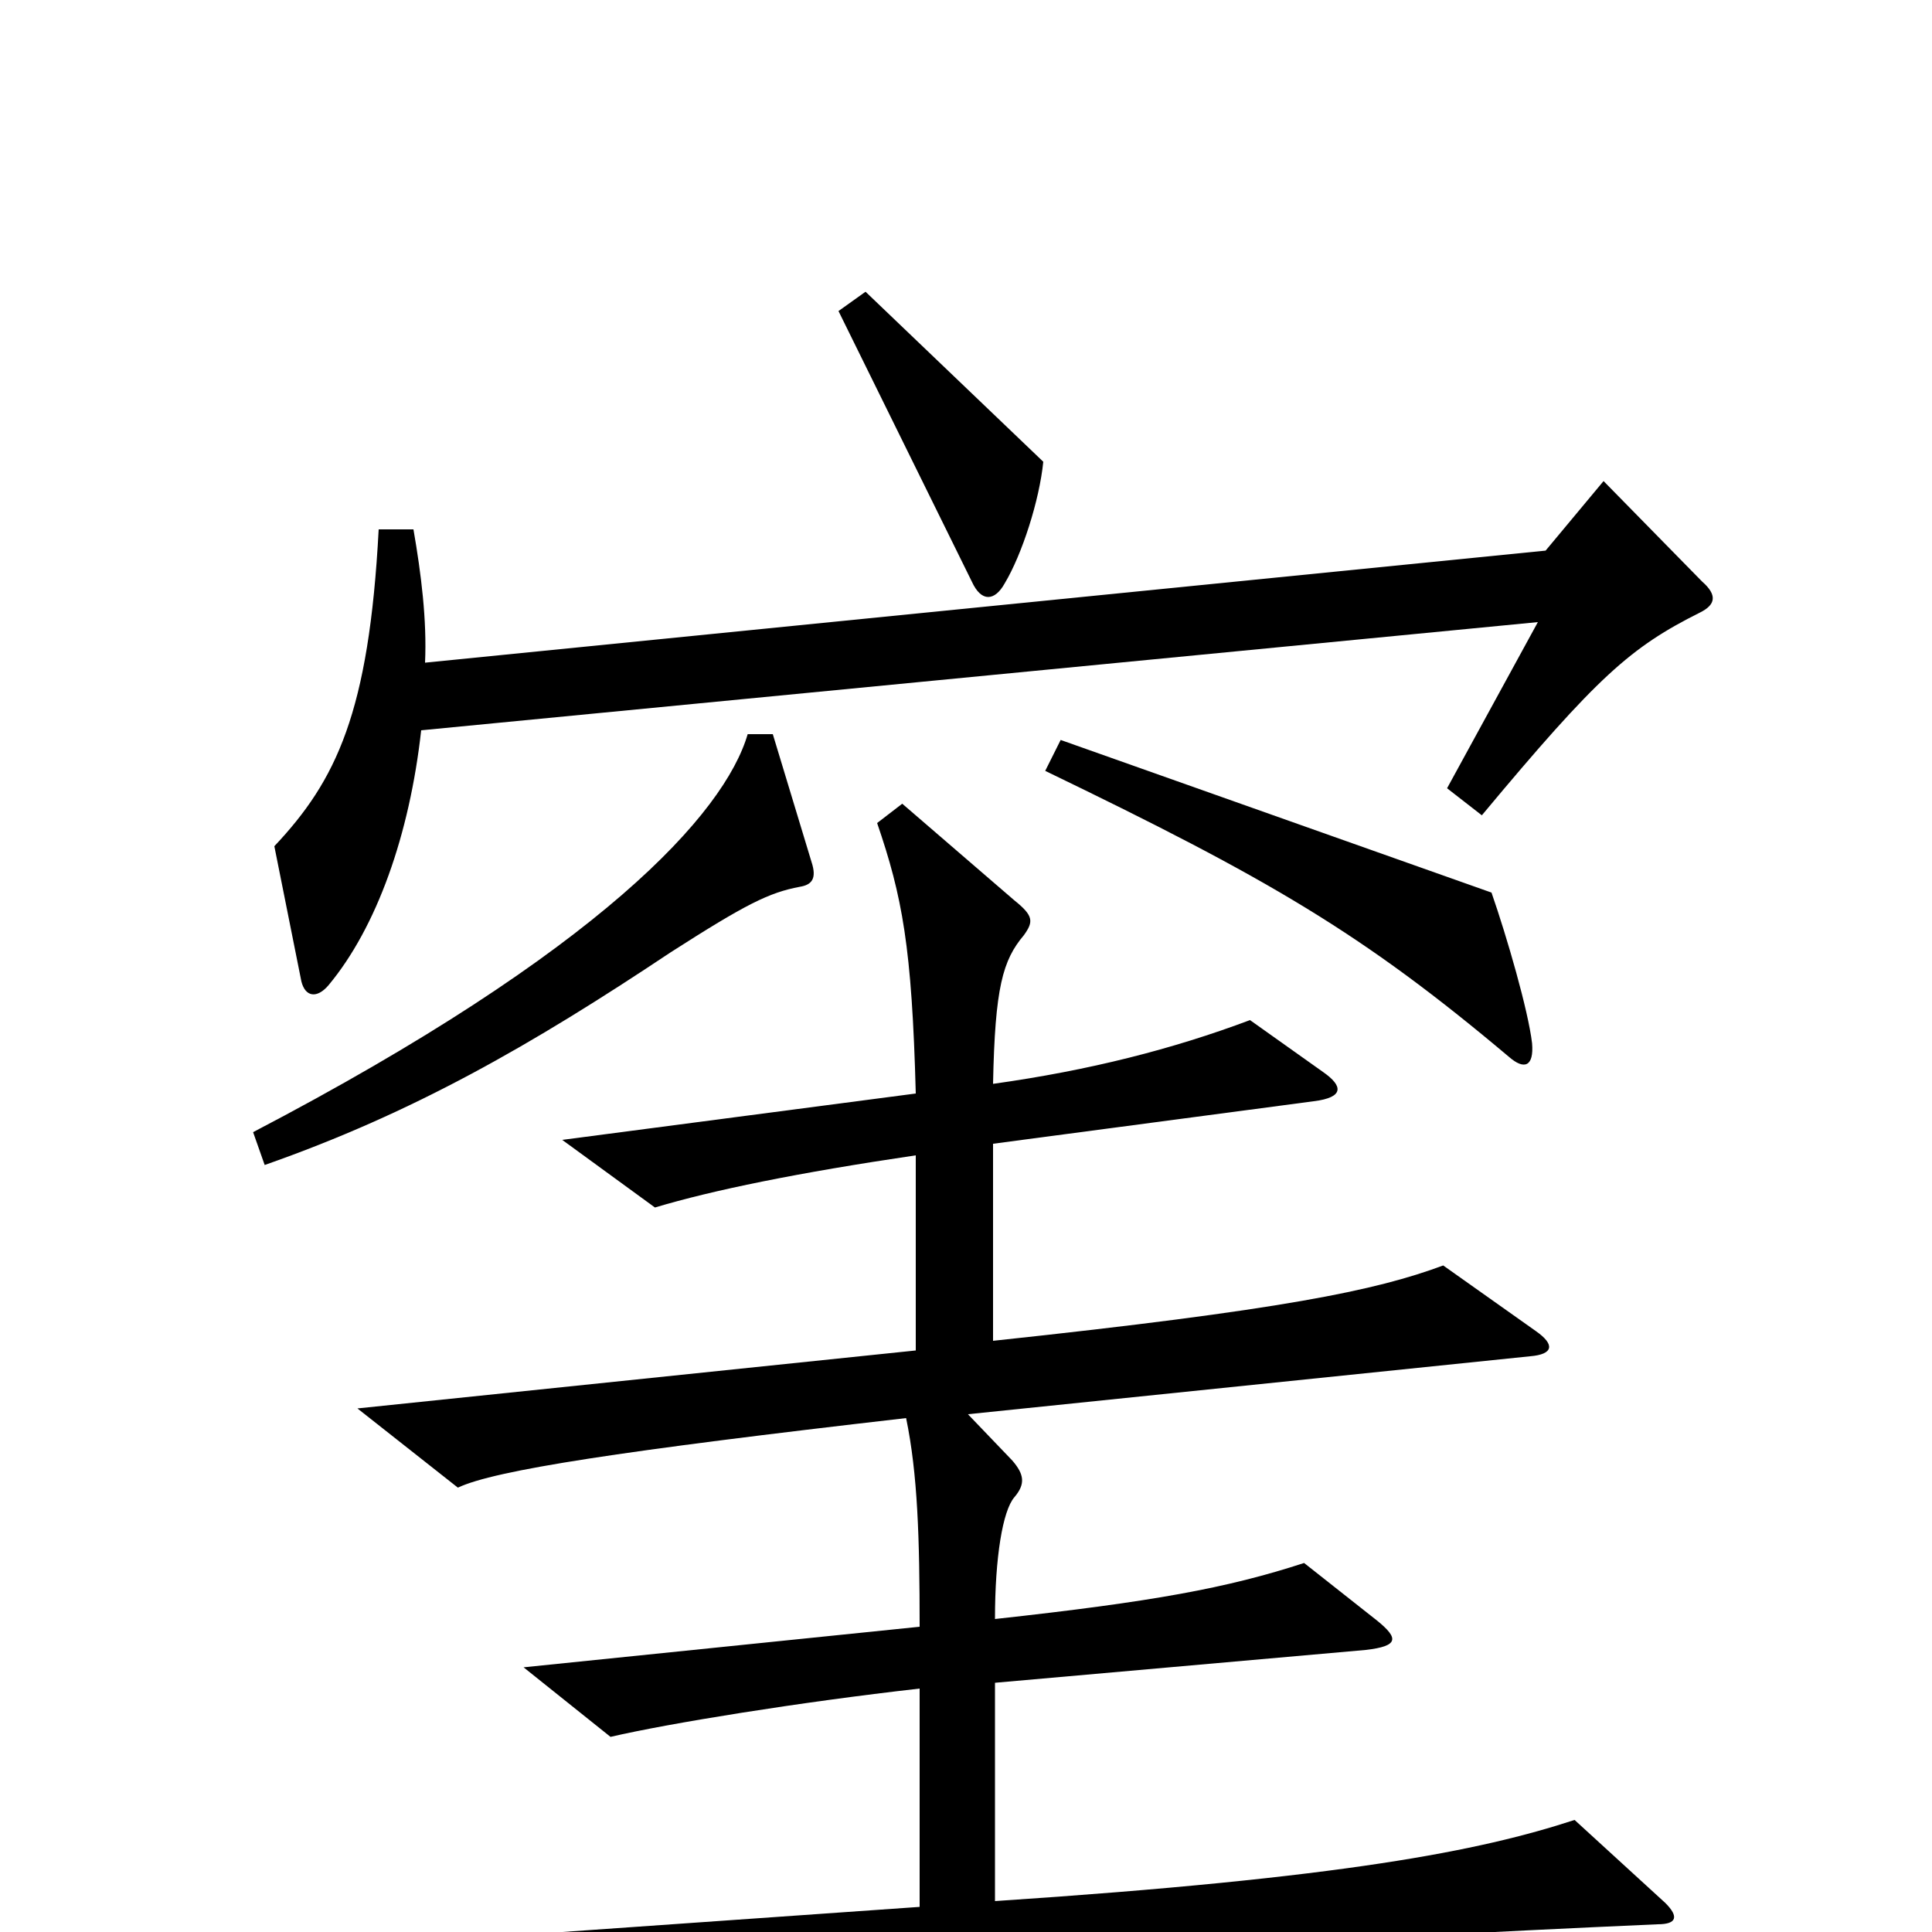 <svg xmlns="http://www.w3.org/2000/svg" viewBox="0 -1000 1000 1000">
	<path fill="#000000" d="M540 -761L448 -849L434 -839L503 -699C508 -688 515 -689 520 -698C529 -713 538 -741 540 -761ZM881 -699L830 -751L800 -715L220 -657C221 -679 218 -703 214 -726H196C191 -631 174 -596 142 -562L156 -492C158 -484 164 -483 170 -490C195 -520 212 -568 218 -622L796 -678L749 -592L767 -578C827 -650 844 -665 880 -683C888 -687 889 -692 881 -699ZM793 -460C791 -477 780 -515 772 -538L549 -617L541 -601C657 -545 705 -517 781 -453C789 -446 794 -448 793 -460ZM420 -554L400 -620H387C375 -579 311 -508 131 -414L137 -397C214 -424 275 -459 347 -507C386 -532 398 -538 414 -541C420 -542 423 -545 420 -554ZM862 -15L815 -58C766 -42 696 -28 515 -16V-129L707 -146C724 -148 724 -152 713 -161L675 -191C635 -178 597 -171 515 -162C515 -194 519 -218 525 -225C531 -232 530 -237 524 -244L501 -268L792 -298C804 -299 805 -304 795 -311L747 -345C712 -332 664 -322 514 -306V-408L680 -430C696 -432 695 -438 685 -445L647 -472C607 -457 564 -446 514 -439C515 -489 519 -503 530 -516C535 -523 535 -526 525 -534L467 -584L454 -574C467 -536 472 -510 474 -434L291 -410L339 -375C369 -384 413 -393 474 -402V-301L185 -271L237 -230C256 -239 321 -249 469 -266C475 -237 476 -204 476 -158L271 -137L316 -101C346 -108 414 -119 476 -126V-13L106 13L155 51C210 39 496 12 858 -4C868 -4 869 -8 862 -15Z"/>
</svg>